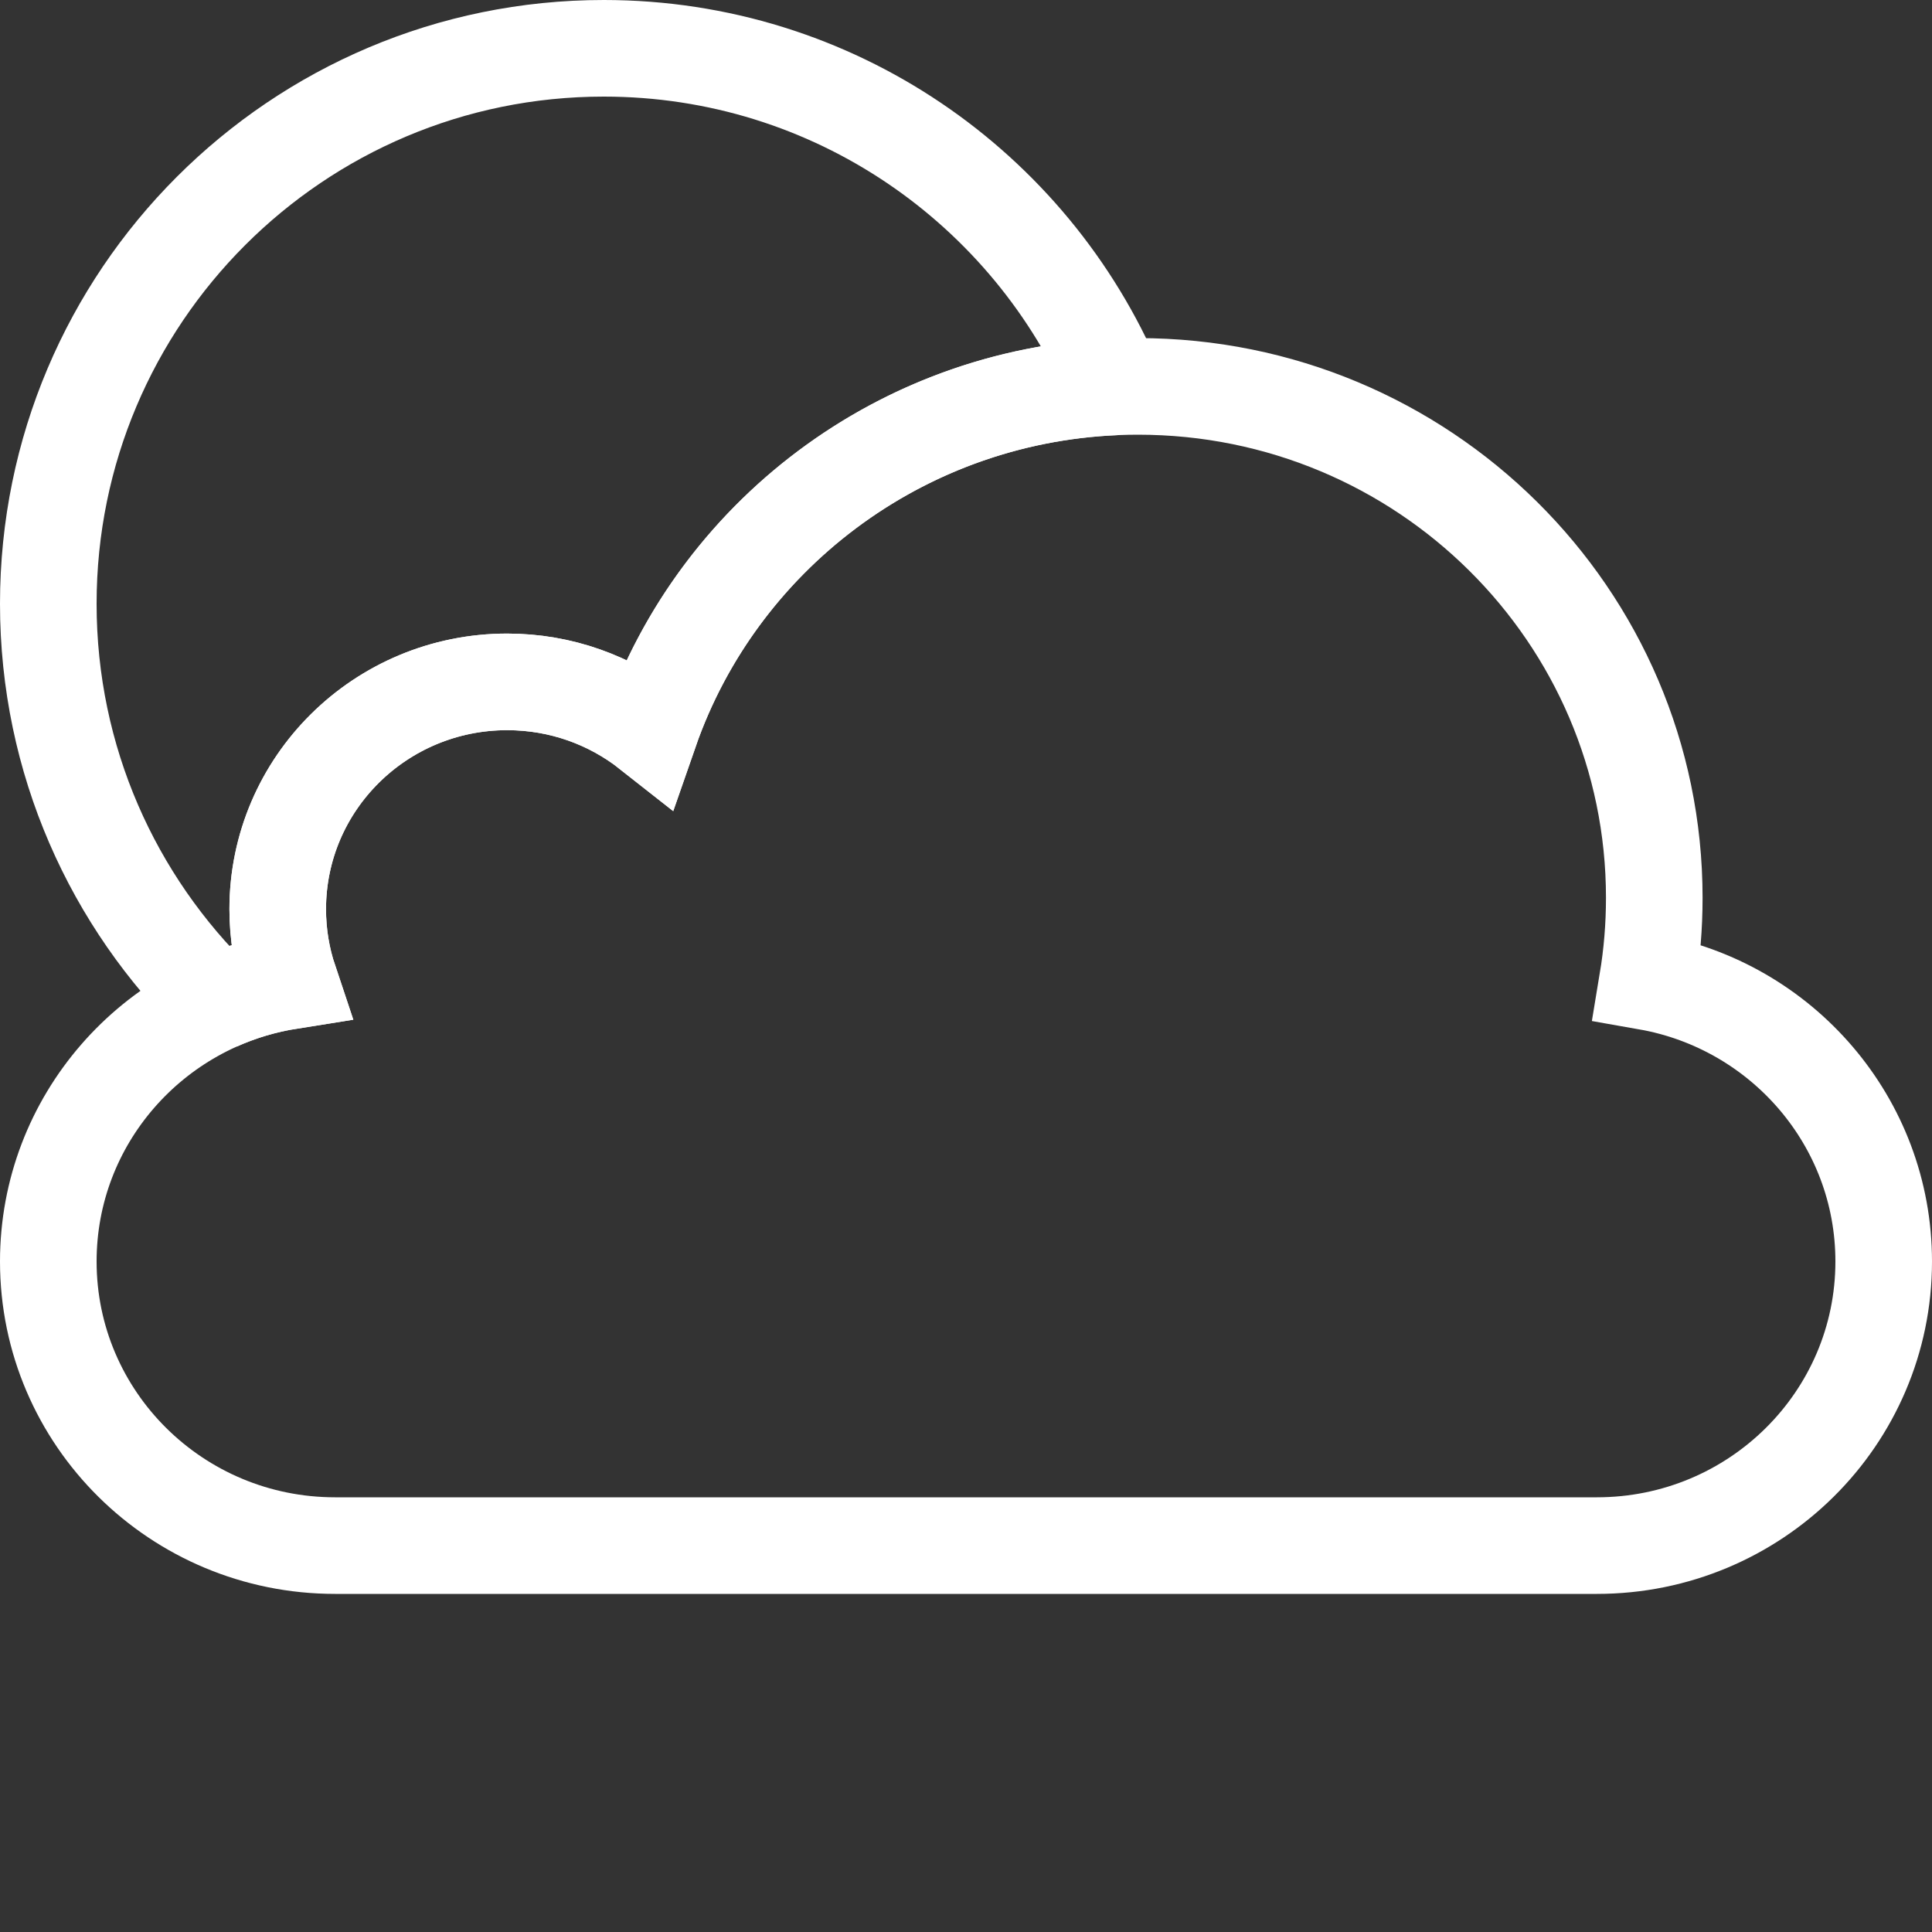 <svg xmlns="http://www.w3.org/2000/svg" width="80" height="80" viewBox="0 0 80 80">
  <rect x="0" y="0" width="80" height="80" fill="#333333" stroke="none"/>
  <g fill="none" fill-rule="evenodd">
    <path stroke="#FFF" stroke-width="4" d="M8.987,41.51 C4.678,37.33 2,31.478 2,25 C2,12.297 12.297,2 25,2 C34.516,2 42.683,7.78 46.181,16.02 M46.181,16.02 C37.226,16.406 29.701,22.25 26.91,30.278 C25.288,28.999 23.234,28.235 21,28.235 C15.753,28.235 11.5,32.449 11.5,37.647 C11.5,38.686 11.67,39.685 11.983,40.619 C10.932,40.786 9.927,41.089 8.987,41.51 L8.987,41.51"/>
    <path stroke="#FFF" stroke-width="4" d="M13.875,64 C7.317,64 2,58.733 2,52.235 C2,46.376 6.324,41.517 11.983,40.619 C11.67,39.685 11.5,38.686 11.5,37.647 C11.5,32.449 15.753,28.235 21,28.235 C23.234,28.235 25.288,28.999 26.91,30.278 C29.798,21.969 37.758,16 47.125,16 C58.93,16 68.5,25.481 68.5,37.176 C68.5,38.36 68.402,39.521 68.214,40.652 C73.776,41.63 78,46.444 78,52.235 C78,58.733 72.683,64 66.125,64 L13.875,64 Z"/>
  </g>
</svg>

